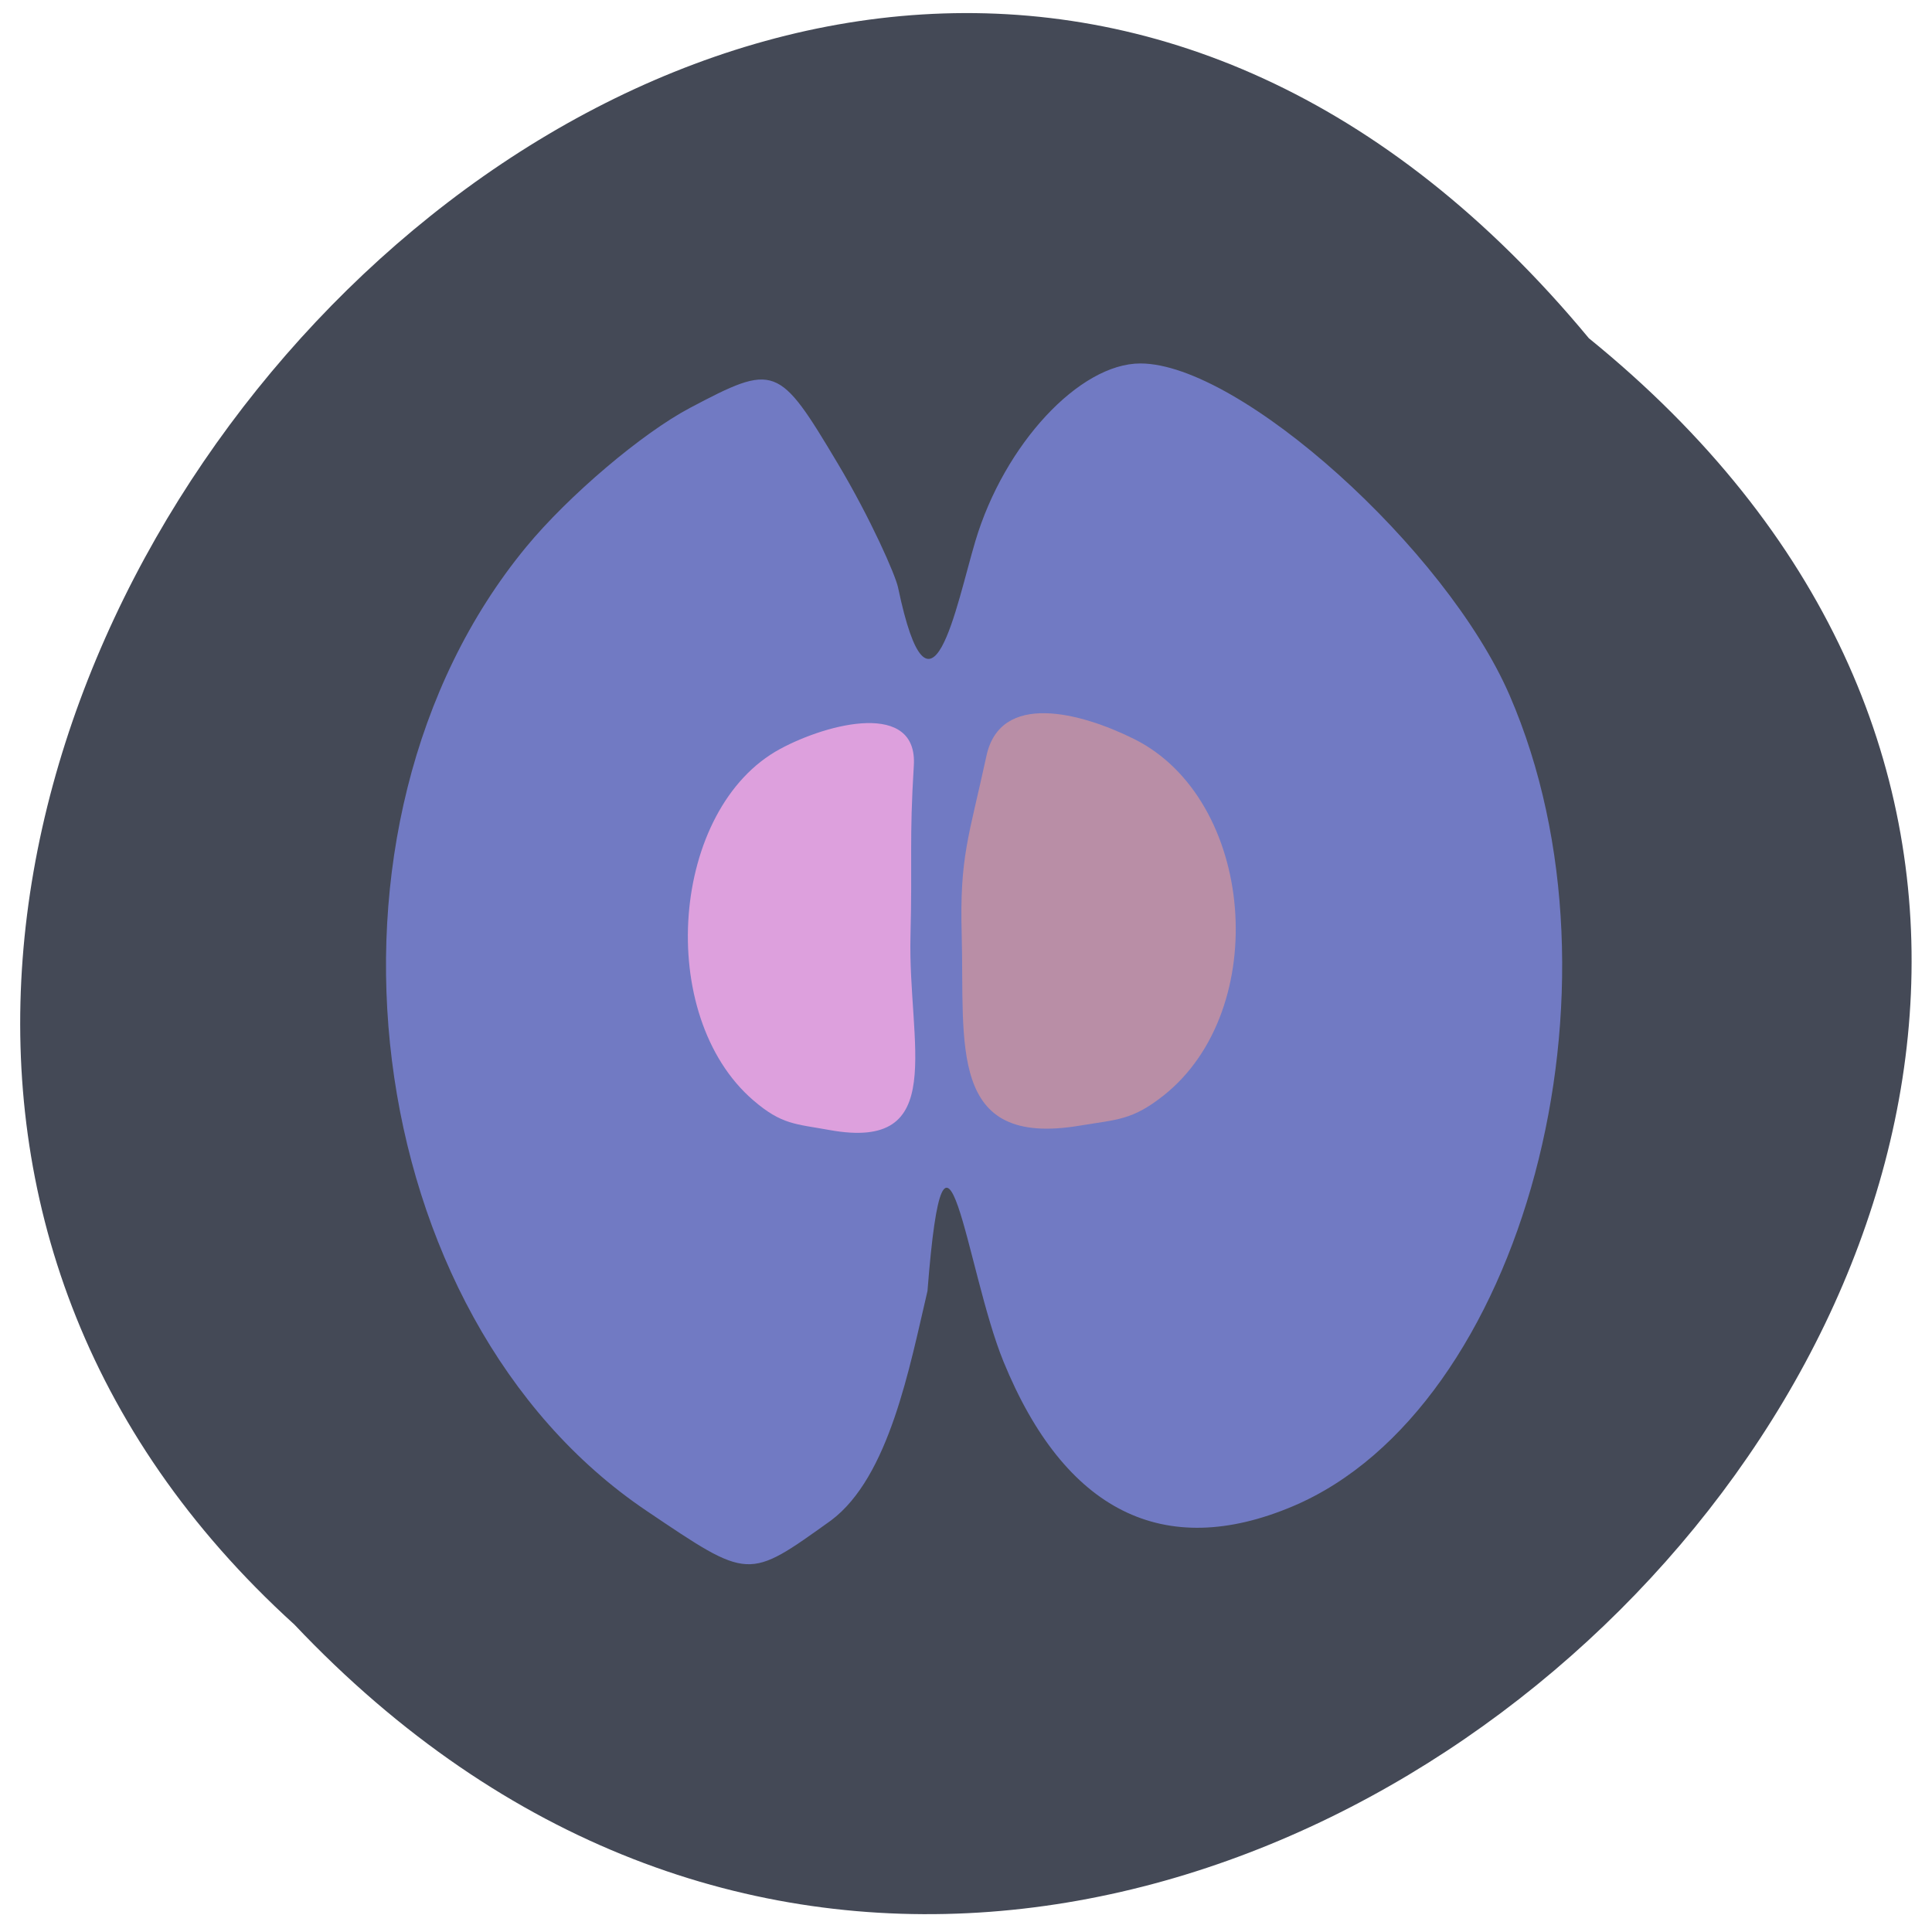 <svg xmlns="http://www.w3.org/2000/svg" xmlns:xlink="http://www.w3.org/1999/xlink" viewBox="0 0 256 256"><defs><path d="m 245.46 129.52 l -97.89 -96.9 c -5.556 -5.502 -16.222 -11.873 -23.7 -14.16 l -39.518 -12.08 c -7.479 -2.286 -18.1 0.391 -23.599 5.948 l -13.441 13.578 c -5.5 5.559 -14.502 14.653 -20 20.21 l -13.44 13.579 c -5.5 5.558 -8.07 16.206 -5.706 23.658 l 12.483 39.39 c 2.363 7.456 8.843 18.06 14.399 23.556 l 97.89 96.9 c 5.558 5.502 14.605 5.455 20.1 -0.101 l 36.26 -36.63 c 5.504 -5.559 14.503 -14.651 20 -20.21 l 36.26 -36.629 c 5.502 -5.56 5.455 -14.606 -0.101 -20.11 z m -178.09 -50.74 c -7.198 0 -13.03 -5.835 -13.03 -13.03 0 -7.197 5.835 -13.03 13.03 -13.03 7.197 0 13.03 5.835 13.03 13.03 -0.001 7.198 -5.836 13.03 -13.03 13.03 z" id="0"/><use id="1" xlink:href="#0"/><clipPath id="2"><use xlink:href="#0"/></clipPath><clipPath clip-path="url(#2)"><use xlink:href="#1"/></clipPath><clipPath clip-path="url(#2)"><use xlink:href="#1"/></clipPath></defs><g color="#000"><path d="M 212.32,840.15 C 342.21,945 152.05,1134.27 37.11,1013.36 -78.08,909.3 101.7,707.34 212.32,840.15 z" transform="matrix(0.979 0 0 0.984 2.671 -781.89)" fill="#373c4a" fill-opacity="0.932"/></g><g transform="matrix(0.917 0 0 0.927 5.975 136.69)"><path d="m 86.92 68.51 c -41.741 -27.804 -50.599 -97.93 -17.406 -137.78 6.091 -7.314 16.742 -16.258 23.668 -19.877 12.282 -6.417 12.808 -6.222 21.323 7.889 4.802 7.957 8.369 15.998 8.747 17.78 4.712 22.23 8.394 2.576 11.169 -6.626 4.17 -13.825 15.04 -25.398 23.846 -25.398 14.364 0 44.2 26.533 53.36 47.45 18.246 41.673 1.949 101.98 -31.32 115.9 -18.647 7.803 -32.97 0.723 -41.819 -20.674 -5.428 -13.12 -8.418 -42.639 -10.984 -10.09 -2.574 10.808 -5.517 26.58 -13.952 32.805 -12.07 8.538 -11.721 8.556 -26.632 -1.377 z" fill="#717ac3"/><path d="m 102.35 9.838 c -14.263 -12.139 -11.971 -41.797 3.883 -50.25 6.995 -3.728 19.873 -6.886 19.297 2.383 -0.664 10.695 -0.202 13.345 -0.481 24.332 -0.395 15.552 5.599 30.877 -11.719 27.765 -4.885 -0.878 -6.869 -0.734 -10.98 -4.233 z" fill="#dda0dd"/><path d="m 161.6 9.152 c 15.735 -12.32 13.207 -42.42 -4.284 -50.995 -7.717 -3.784 -19.272 -6.792 -21.288 2.418 -2.556 11.677 -3.889 14.366 -3.581 25.516 0.436 15.784 -2.065 30.515 17.04 27.357 5.389 -0.891 7.578 -0.745 12.11 -4.296 z" fill="#b98ea6"/></g></svg>